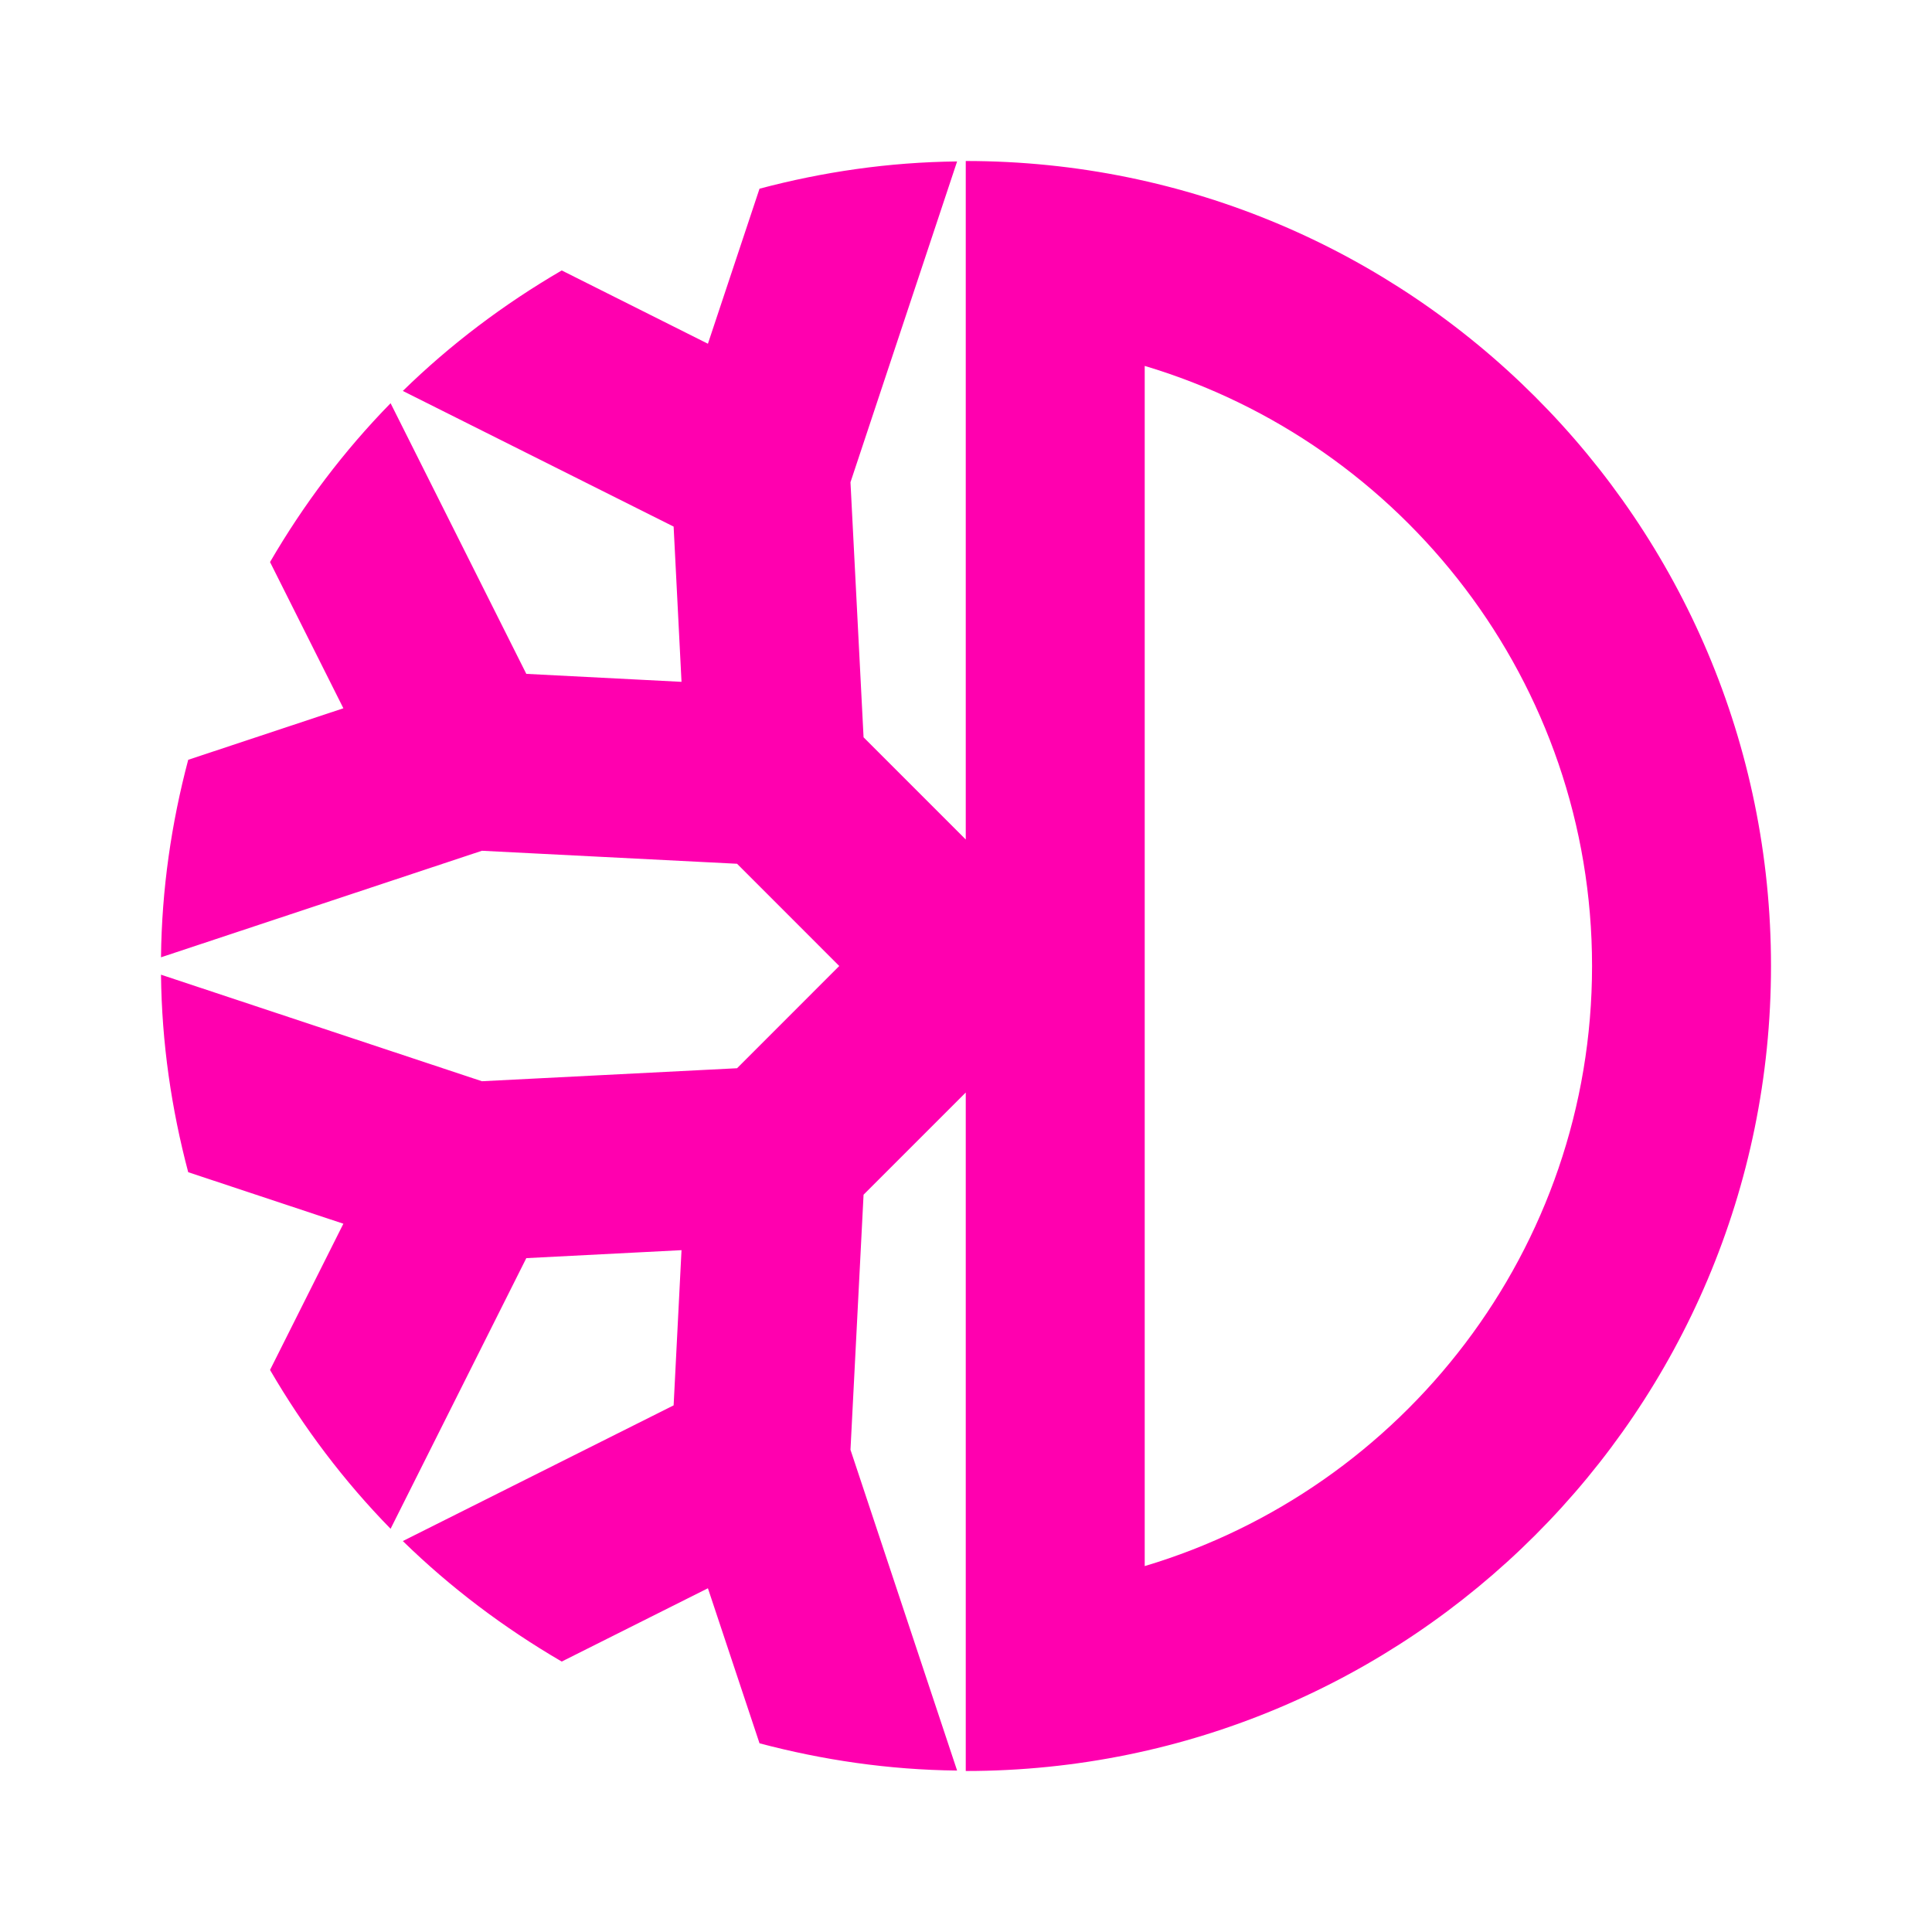 <?xml version="1.0" encoding="UTF-8"?>
<svg width="48px" height="48px" viewBox="0 0 48 48" version="1.1" xmlns="http://www.w3.org/2000/svg" xmlns:xlink="http://www.w3.org/1999/xlink">
    <title>EC64F85C-6197-4867-9054-9674324514CA</title>
    <g id="DeFiChain-App" stroke="none" stroke-width="1" fill="none" fill-rule="evenodd">
        <g id="help" transform="translate(-328, -462)">
            <g id="Group-10" transform="translate(56, 38)">
                <g id="Group-8" transform="translate(224, 0)">
                    <g id="Group-2" transform="translate(32, 408)">
                        <g id="defichain-help" transform="translate(16, 16)">
                            <polygon id="Path" points="0 0 48 0 48 48 0 48"></polygon>
                            <path d="M28.44,38.909 L28.44,9.091 C34.861,11.009 39.554,16.967 39.554,24 C39.554,31.033 34.861,36.992 28.44,38.909 M23.994,4 L23.994,20.857 L21.455,18.318 L21.13,11.981 L23.779,4.011 C22.081,4.029 20.44,4.271 18.87,4.688 L17.588,8.54 L13.956,6.719 C12.519,7.556 11.19,8.557 10.008,9.713 L16.736,13.083 L16.932,16.94 L13.076,16.742 L9.704,10.018 C8.548,11.199 7.545,12.527 6.709,13.964 L8.531,17.597 L4.676,18.877 C4.26,20.447 4.018,22.087 4,23.784 L11.973,21.137 L18.312,21.46 L20.851,24 L18.312,26.54 L11.973,26.863 L4,24.216 C4.018,25.913 4.26,27.553 4.676,29.123 L8.531,30.403 L6.709,34.036 C7.545,35.473 8.548,36.801 9.704,37.982 L13.076,31.258 L16.932,31.06 L16.736,34.916 L10.008,38.287 C11.19,39.442 12.519,40.443 13.956,41.281 L17.588,39.46 L18.87,43.312 C20.44,43.728 22.081,43.971 23.779,43.989 L21.13,36.019 L21.455,29.682 L23.994,27.143 L23.994,44 C35.043,44 44,35.046 44,24 C44,12.954 35.043,4 23.994,4" id="Fill-1" fill="#FF00AF"></path>
                        </g>
                    </g>
                </g>
            </g>
        </g>
    </g>
</svg>